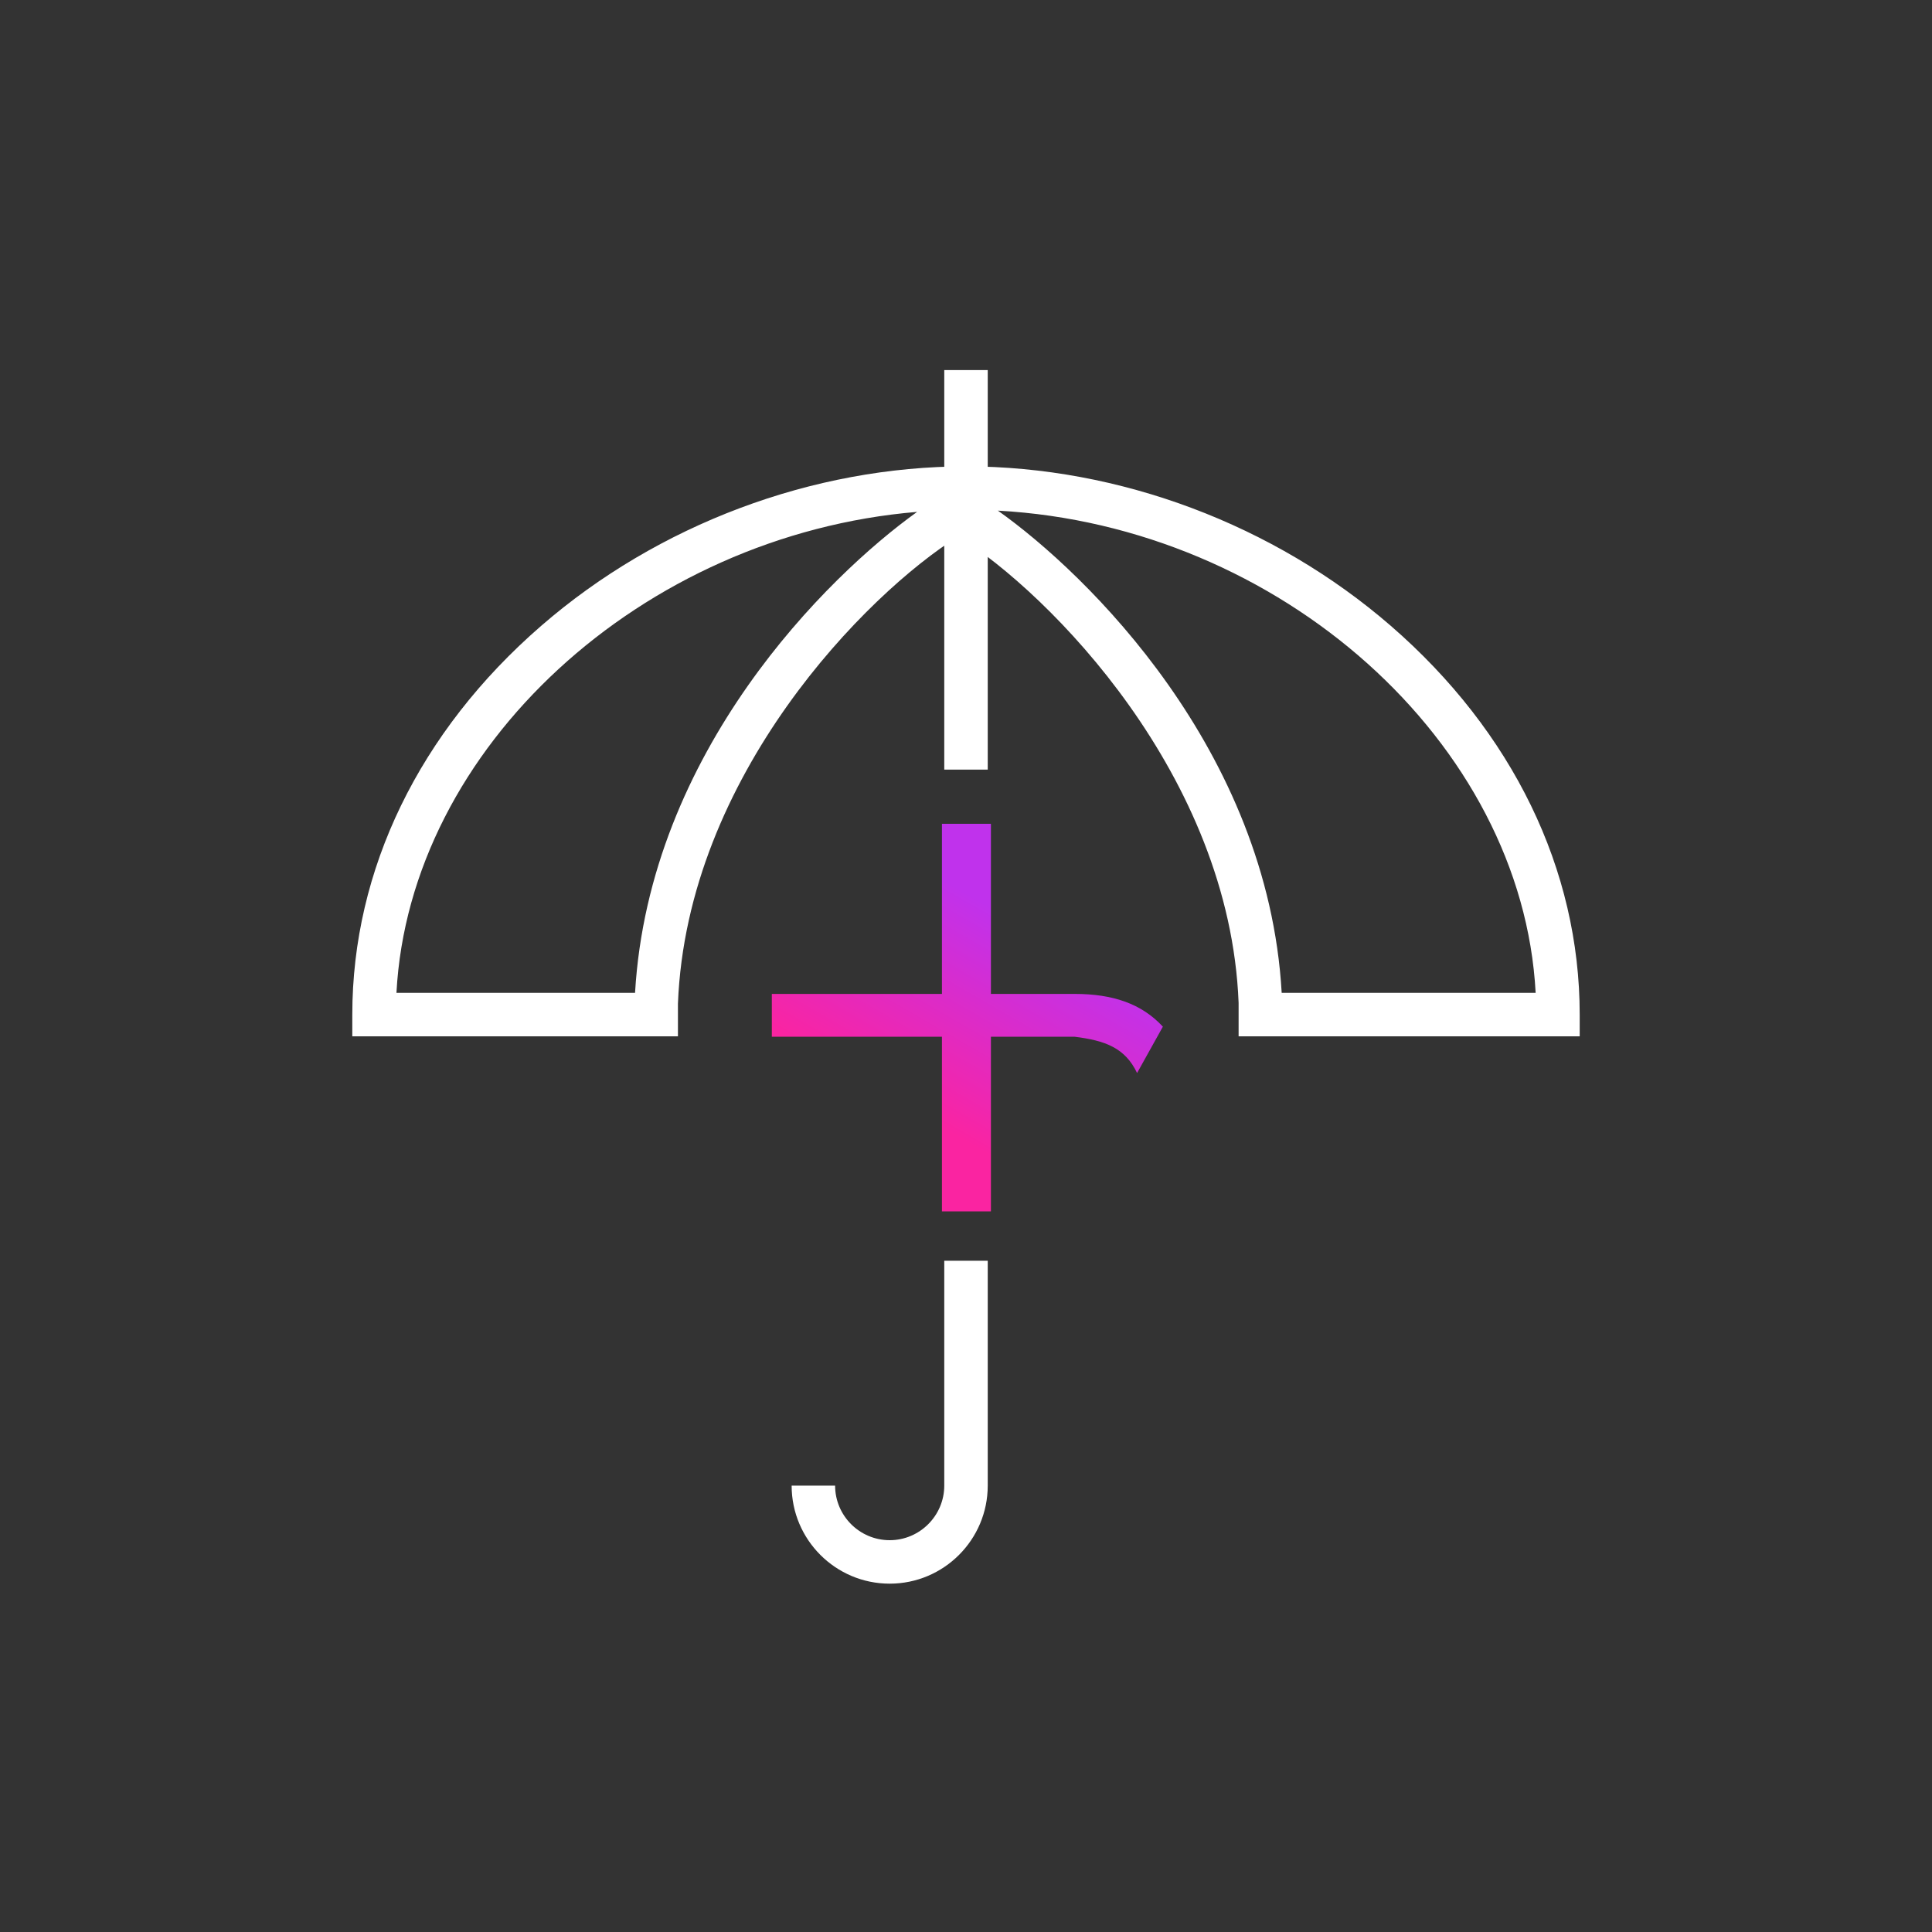 <?xml version="1.0" encoding="UTF-8"?><svg id="Layer_1" xmlns="http://www.w3.org/2000/svg" xmlns:xlink="http://www.w3.org/1999/xlink" viewBox="0 0 200 200"><rect x="0" y="0" width="200" height="200" fill="#333333" stroke="none"/><defs><style>.cls-1{fill:url(#linear-gradient);}.cls-2{fill:#fff;}</style><linearGradient id="linear-gradient" x1="90.51" y1="121.36" x2="109.15" y2="89.07" gradientTransform="matrix(1, 0, 0, 1, 0, 0)" gradientUnits="userSpaceOnUse"><stop offset=".2" stop-color="#fa24a1"/><stop offset=".8" stop-color="#c032ec"/></linearGradient></defs><path class="cls-2" d="M92.1,163.94c-5.6,0-10.15-4.55-10.15-10.15h4.5c0,3.12,2.54,5.65,5.65,5.65s5.65-2.54,5.65-5.65v-23.28h4.5v23.28c0,5.6-4.55,10.15-10.15,10.15Z"/><path class="cls-1" d="M97.51,107.32v18.08h5.07v-18.08h8.64c3.19,.39,5.26,1.16,6.49,3.76l2.67-4.8c-2.2-2.38-5.19-3.39-9.12-3.39h-8.68v-17.61h-5.07v17.61h-17.61v4.43h17.61Z"/><rect class="cls-2" x="97.75" y="38.31" width="4.5" height="41.36"/><path class="cls-2" d="M163.53,107.28h-35.31v-3.47c-.92-23.54-19.56-42.37-29.02-48.28-9.46,5.91-28.1,24.74-29.02,48.37v3.38H36.47v-2.25c0-15.01,6.94-29.3,19.55-40.24,12.09-10.5,28.12-16.51,43.98-16.51s31.88,6.02,43.98,16.51c12.61,10.94,19.55,25.23,19.55,40.24v2.25Zm-30.85-4.5h26.29c-1.38-25.92-26.46-48.33-55.67-49.92,9.22,6.53,27.95,24.79,29.38,49.92Zm-91.64,0h24.7c1.46-25.01,19.94-43.16,29.2-49.79-28.45,2.37-52.55,24.4-53.9,49.79Zm57.34-49.98l.82,1.39,.83-1.41c-.55,0-1.11,0-1.66,.02Z"/></svg>